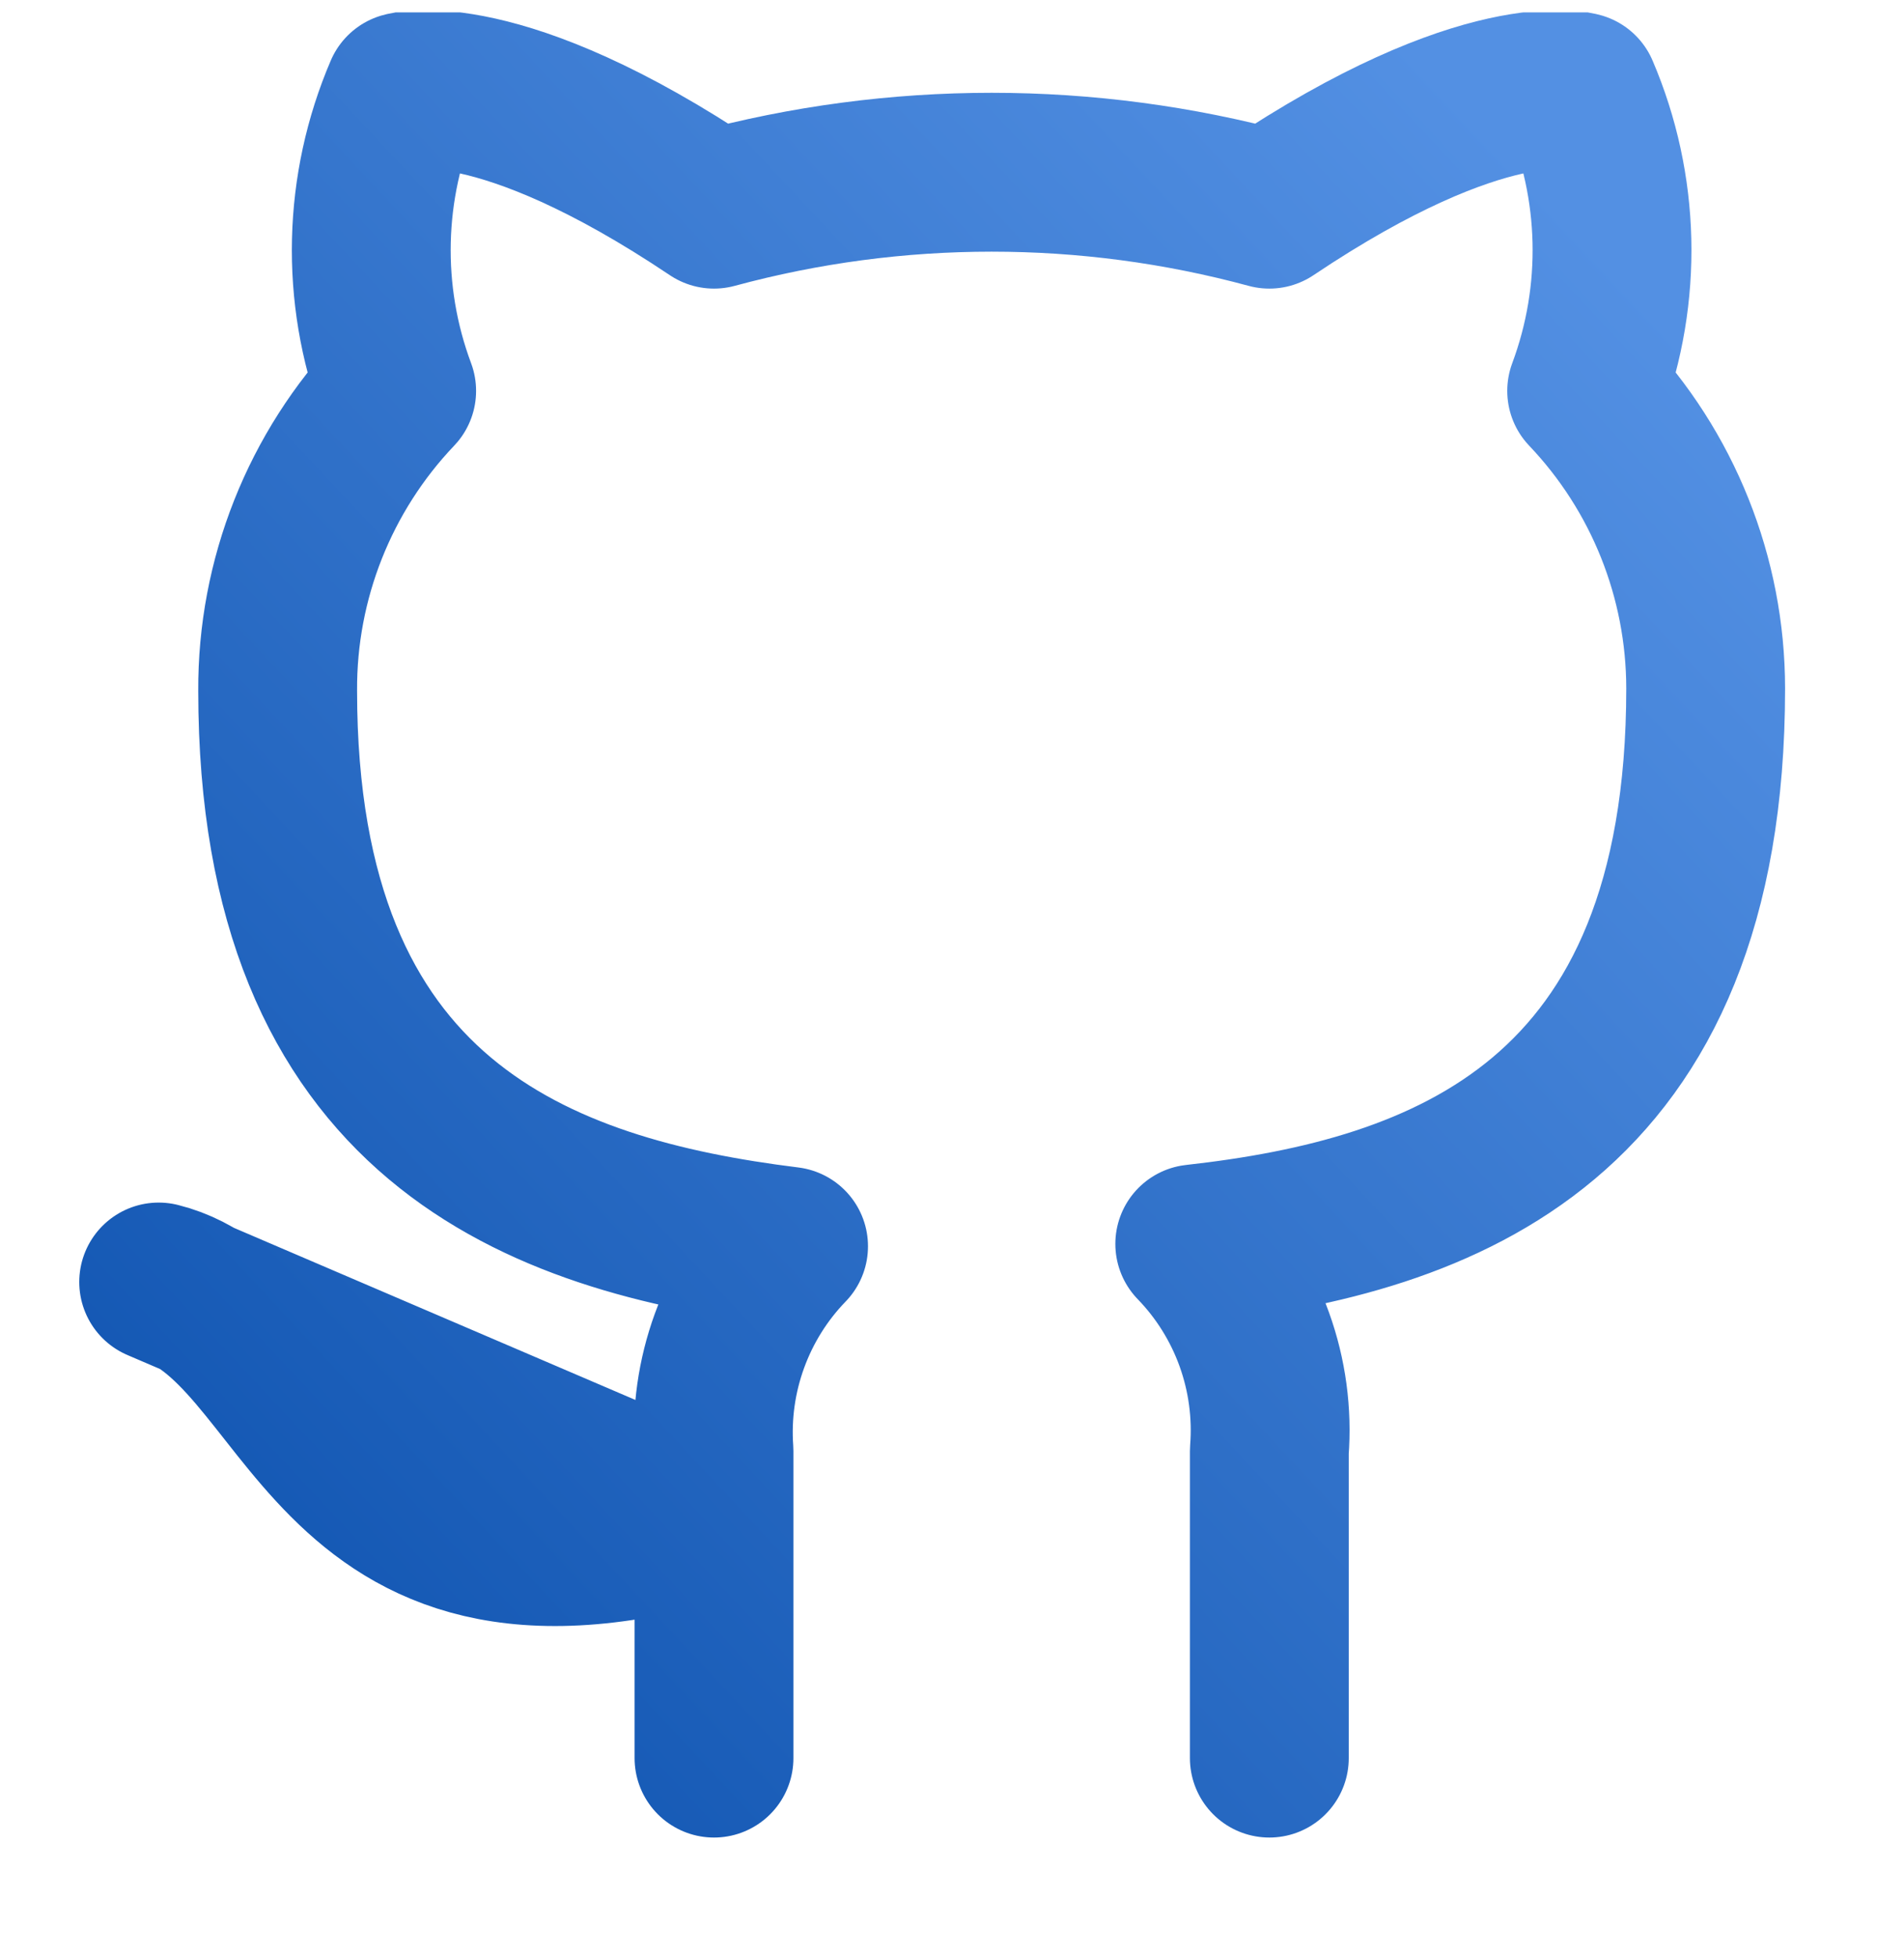 <svg width="36" height="37" viewBox="0 0 36 37" fill="none" xmlns="http://www.w3.org/2000/svg">
<g clip-path="url(#clip0_3_610)">
<path d="M24 33.234V27.429C24.056 26.714 23.959 25.995 23.716 25.32C23.473 24.645 23.089 24.029 22.59 23.514C27.3 22.989 32.25 21.204 32.25 13.014C32.249 10.92 31.444 8.906 30 7.389C30.683 5.557 30.635 3.532 29.865 1.734C29.865 1.734 28.095 1.209 24 3.954C20.562 3.023 16.938 3.023 13.5 3.954C9.405 1.209 7.635 1.734 7.635 1.734C6.864 3.532 6.816 5.557 7.5 7.389C6.045 8.917 5.238 10.95 5.25 13.059C5.25 21.189 10.2 22.974 14.91 23.559C14.416 24.069 14.036 24.677 13.793 25.344C13.55 26.011 13.45 26.721 13.5 27.429V33.234M13.5 28.734C6 30.984 6 24.984 3 24.234L13.5 28.734Z" stroke="url(#paint0_linear_3_610)" stroke-width="3.003" stroke-linecap="round" stroke-linejoin="round"/>
</g>
<defs>
<linearGradient id="paint0_linear_3_610" x1="30.16" y1="4.561" x2="3.8" y2="29.197" gradientUnits="userSpaceOnUse">
<stop stop-color="#5390E3"/>
<stop offset="1" stop-color="#1357B3"/>
</linearGradient>
<clipPath id="clip0_3_610">
<rect width="36" height="36" fill="white" transform="translate(0 0.234)"/>
</clipPath>
</defs>
</svg>
